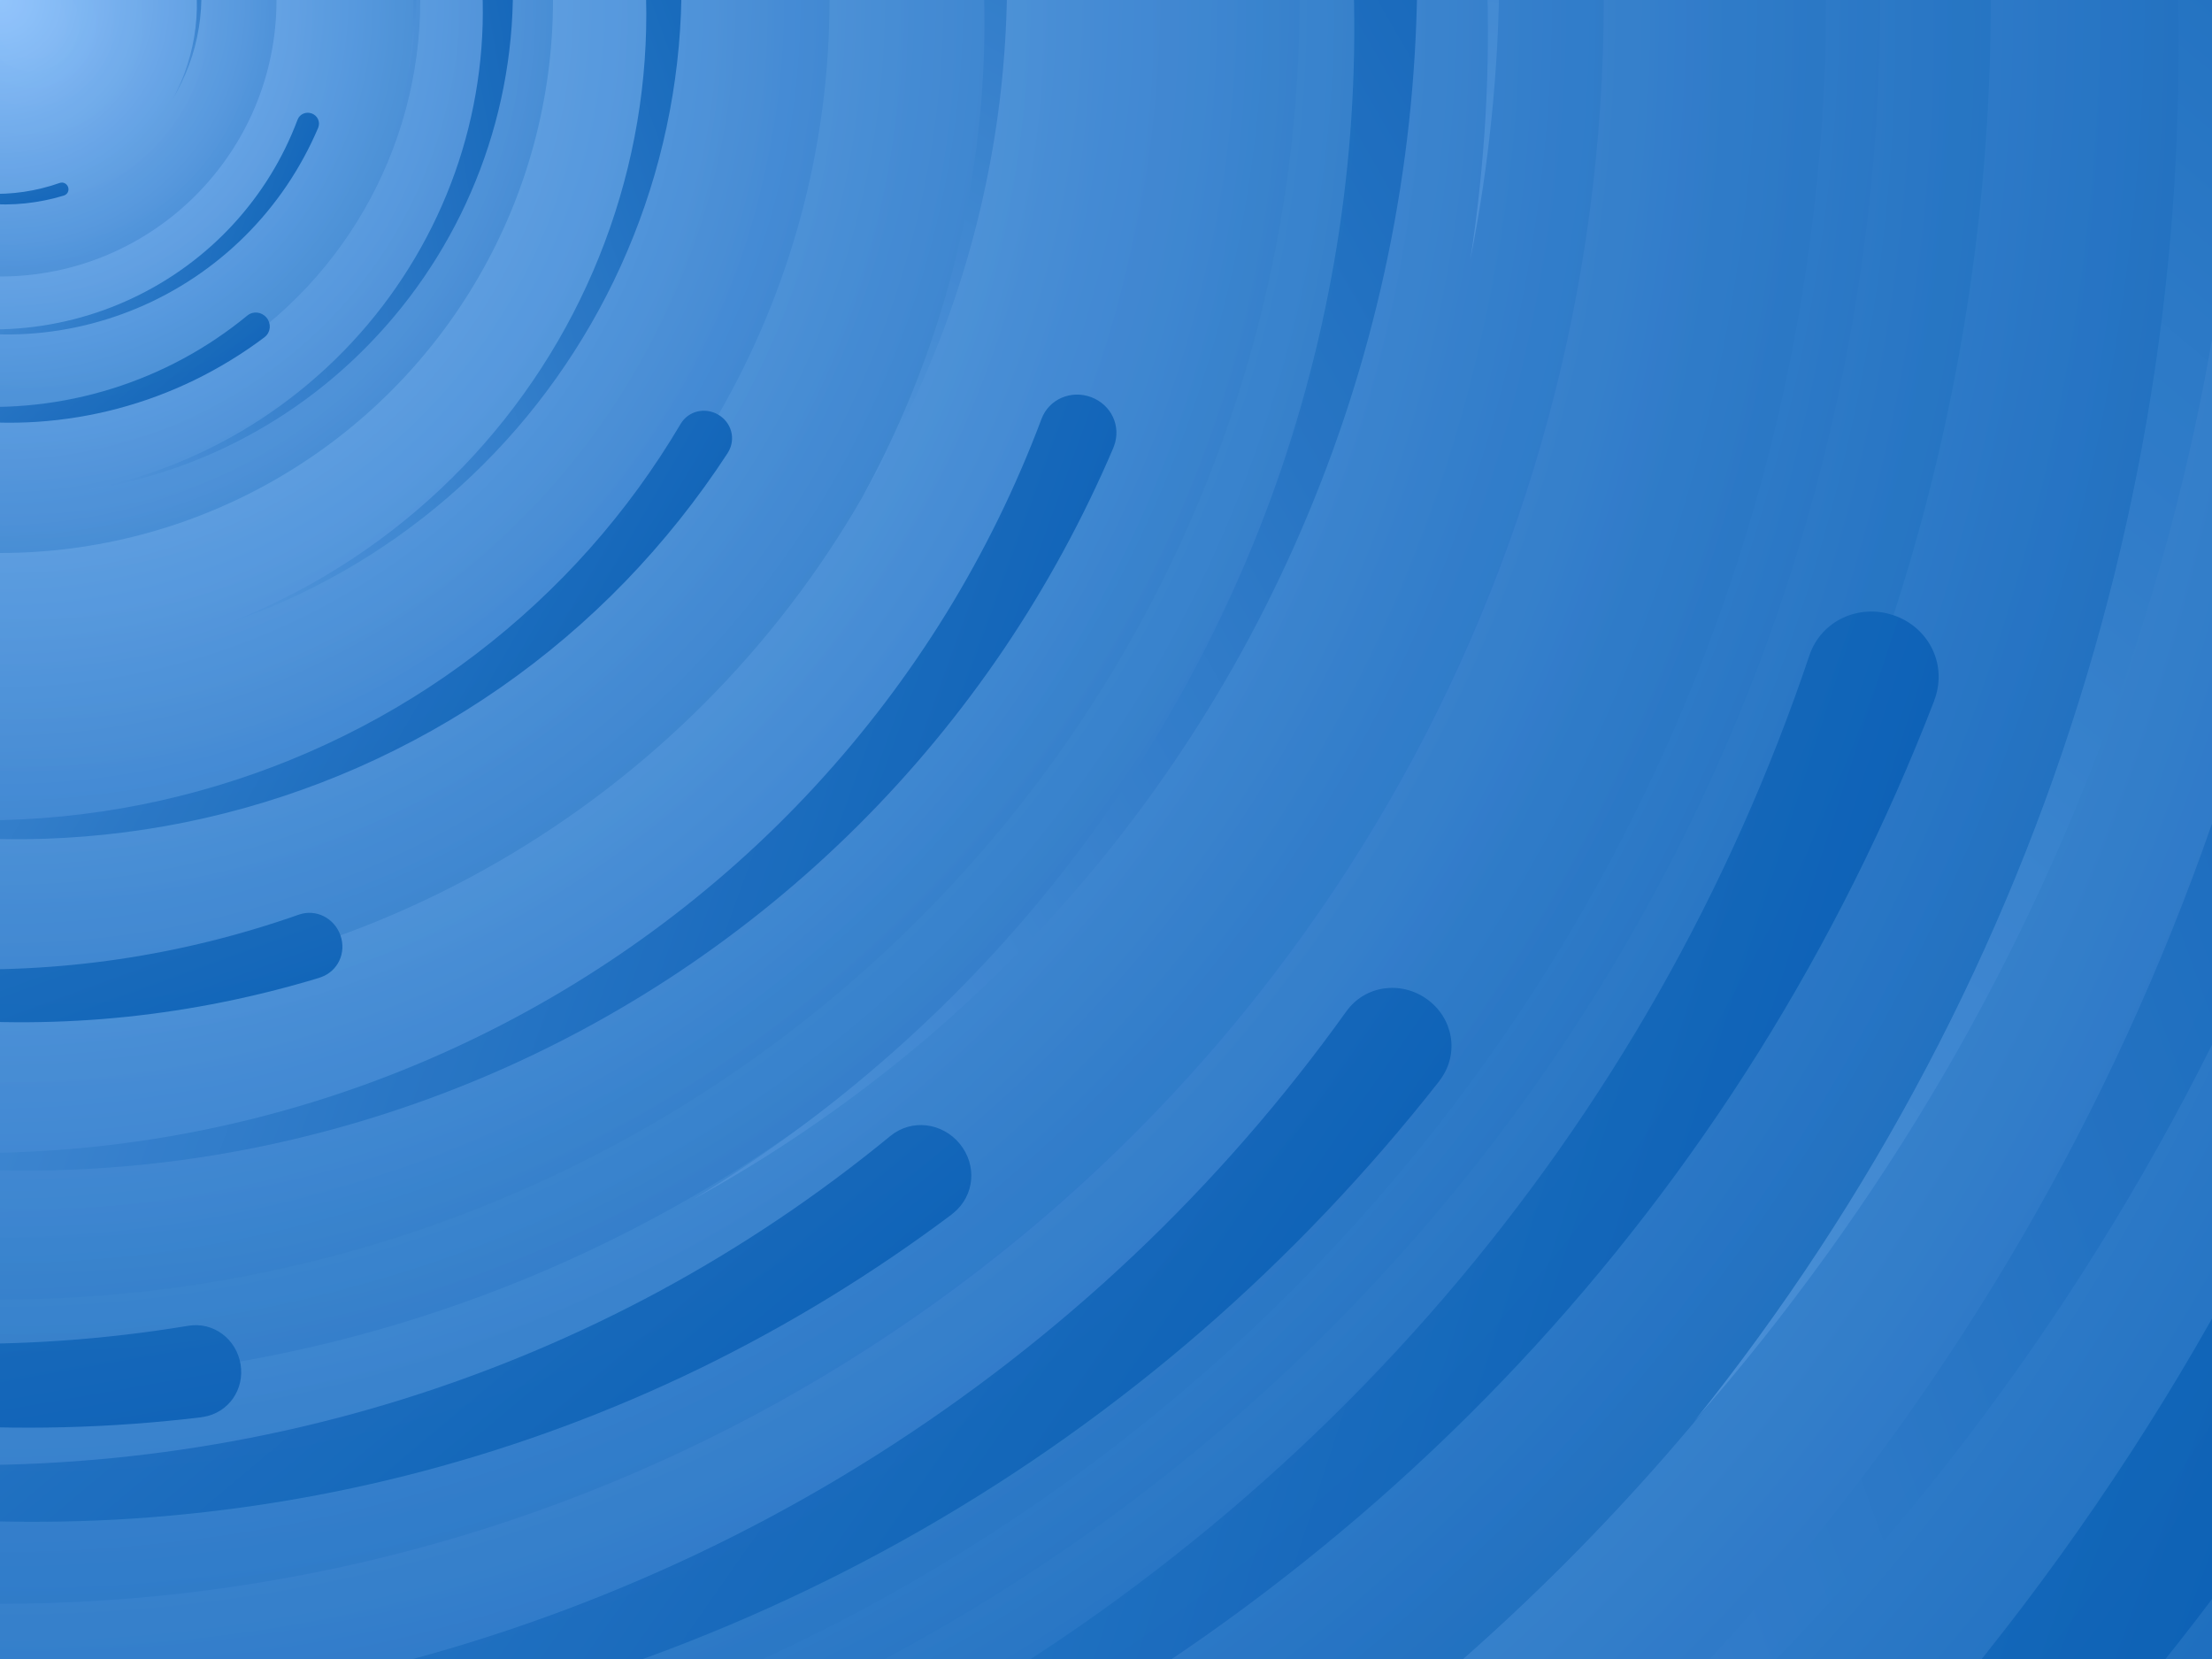 <svg xmlns="http://www.w3.org/2000/svg" viewBox="0 0 2000 1500"><path fill="#095FB4" d="M0 0h2000v1500H0z"/><defs><radialGradient id="a" gradientUnits="objectBoundingBox"><stop offset="0" stop-color="#93C5FD"/><stop offset="1" stop-color="#095FB4"/></radialGradient><linearGradient id="b" gradientUnits="userSpaceOnUse" x1="0" y1="750" x2="1550" y2="750"><stop offset="0" stop-color="#4e92d9"/><stop offset="1" stop-color="#095FB4"/></linearGradient><path id="s" fill="url('#b')" d="M1549.2 51.6c-5.4 99.1-20.2 197.6-44.2 293.6-24.1 96-57.4 189.4-99.3 278.6-41.9 89.2-92.4 174.1-150.3 253.3-58 79.2-123.4 152.6-195.1 219-71.7 66.4-149.6 125.8-232.2 177.2-82.7 51.4-170.1 94.7-260.7 129.1-90.6 34.4-184.4 60-279.5 76.3C192.6 1495 96.1 1502 0 1500c96.1-2.1 191.8-13.3 285.4-33.6 93.6-20.2 185-49.5 272.5-87.2 87.6-37.7 171.3-83.8 249.6-137.3 78.4-53.5 151.5-114.5 217.9-181.7 66.5-67.2 126.4-140.7 178.6-218.9 52.3-78.3 96.9-161.4 133-247.9 36.1-86.5 63.8-176.2 82.6-267.6 18.8-91.4 28.6-184.4 29.6-277.4.3-27.6 23.2-48.7 50.8-48.4s49.5 21.8 49.2 49.5c0 .7 0 1.3-.1 2l.1.1z"/><g id="g"><use href="#s" transform="rotate(60) scale(.12)"/><use href="#s" transform="rotate(10) scale(.2)"/><use href="#s" transform="rotate(40) scale(.25)"/><use href="#s" transform="rotate(-20) scale(.3)"/><use href="#s" transform="rotate(-30) scale(.4)"/><use href="#s" transform="rotate(20) scale(.5)"/><use href="#s" transform="rotate(60) scale(.6)"/><use href="#s" transform="rotate(10) scale(.7)"/><use href="#s" transform="rotate(-40) scale(.835)"/><use href="#s" transform="rotate(40) scale(.9)"/><use href="#s" transform="rotate(25) scale(1.05)"/><use href="#s" transform="rotate(8) scale(1.2)"/><use href="#s" transform="rotate(-60) scale(1.333)"/><use href="#s" transform="rotate(-30) scale(1.45)"/><use href="#s" transform="rotate(10) scale(1.6)"/></g></defs><g><circle fill="url('#a')" r="3000"/><g opacity=".5" fill="url('#a')"><circle r="2000"/><circle r="1800"/><circle r="1700"/><circle r="1651"/><circle r="1450"/><circle r="1250"/><circle r="1175"/><circle r="900"/><circle r="750"/><circle r="500"/><circle r="380"/><circle r="250"/></g><g><use href="#g" transform="rotate(10)"/><use href="#g" transform="rotate(120)"/><use href="#g" transform="rotate(240)"/></g><circle fill-opacity=".1" fill="url('#a')" r="3000"/></g></svg>